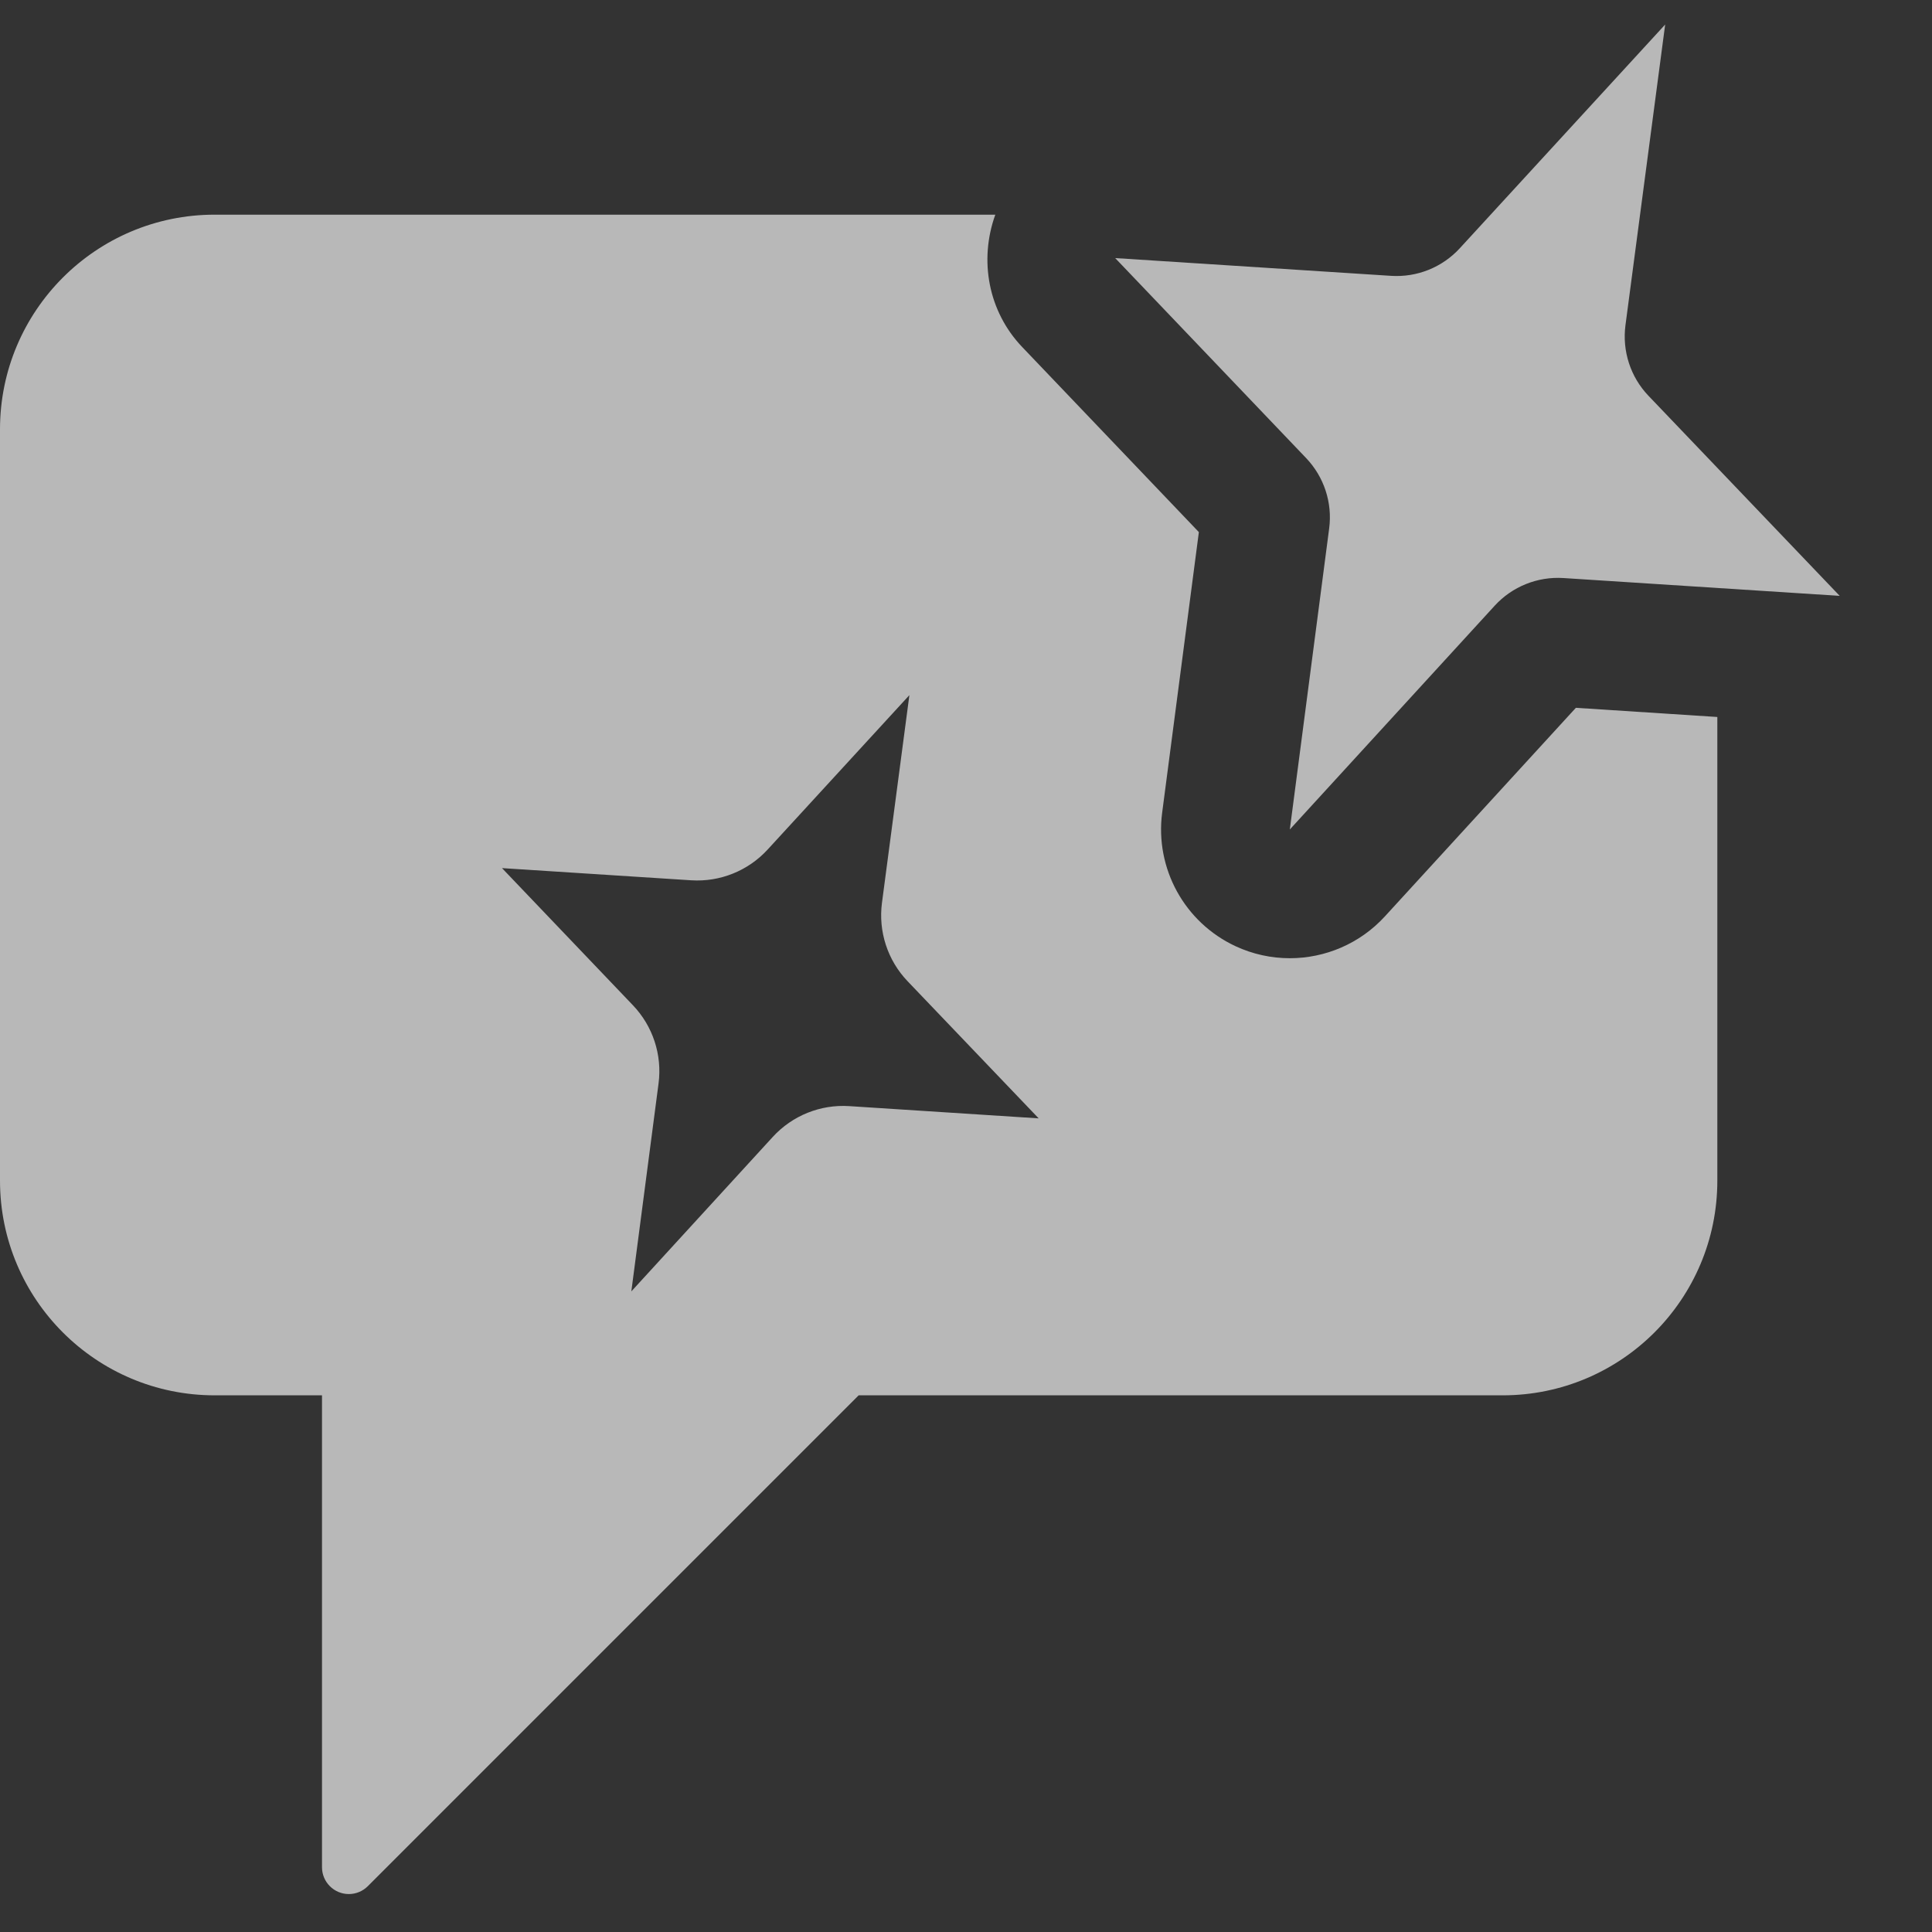 <?xml version="1.0" encoding="UTF-8"?>
<svg id="ImportedIcons" xmlns="http://www.w3.org/2000/svg" width="36" height="36" viewBox="0 0 36 36">
  <rect x="0" y="0" width="36" height="36" fill="#333333" stroke="none"/>
  <defs>
    <style>
      .fill {
        fill: #fff;
        opacity: .65;
      }
    </style>
  </defs>
  <path class="fill" d="m31.028.457l-.74,5.604c-.063.48.094.964.429,1.314l3.563,3.728-5.147-.332c-.483-.031-.955.158-1.282.516l-3.817,4.169.733-5.609c.063-.479-.095-.961-.429-1.311l-3.558-3.727,5.141.331c.483.031.953-.158,1.28-.514L31.028.457Z"/>
  <path class="fill" d="m29.364,13.189l-3.559,3.887c-.465.508-1.112.779-1.771.779-.342,0-.688-.073-1.012-.224-.949-.442-1.503-1.448-1.367-2.487l.684-5.229-3.293-3.45c-.632-.662-.806-1.616-.5-2.465H4C1.791,4,0,5.791,0,8v14c0,2.209,1.791,4,4,4h2v8.793c0,.276.224.5.5.5.133,0,.26-.053.354-.147l9.146-9.146h12c2.209,0,4-1.791,4-4v-8.64l-2.636-.171h0Zm-13.539,7.422c-.537-.035-1.061.176-1.425.573l-2.636,2.879.507-3.874c.07-.533-.106-1.068-.477-1.457l-2.44-2.556,3.526.227c.536.034,1.059-.176,1.423-.572l2.642-2.878-.511,3.87c-.07.534.105,1.071.477,1.46l2.443,2.556-3.529-.228h0Z"/>
</svg>